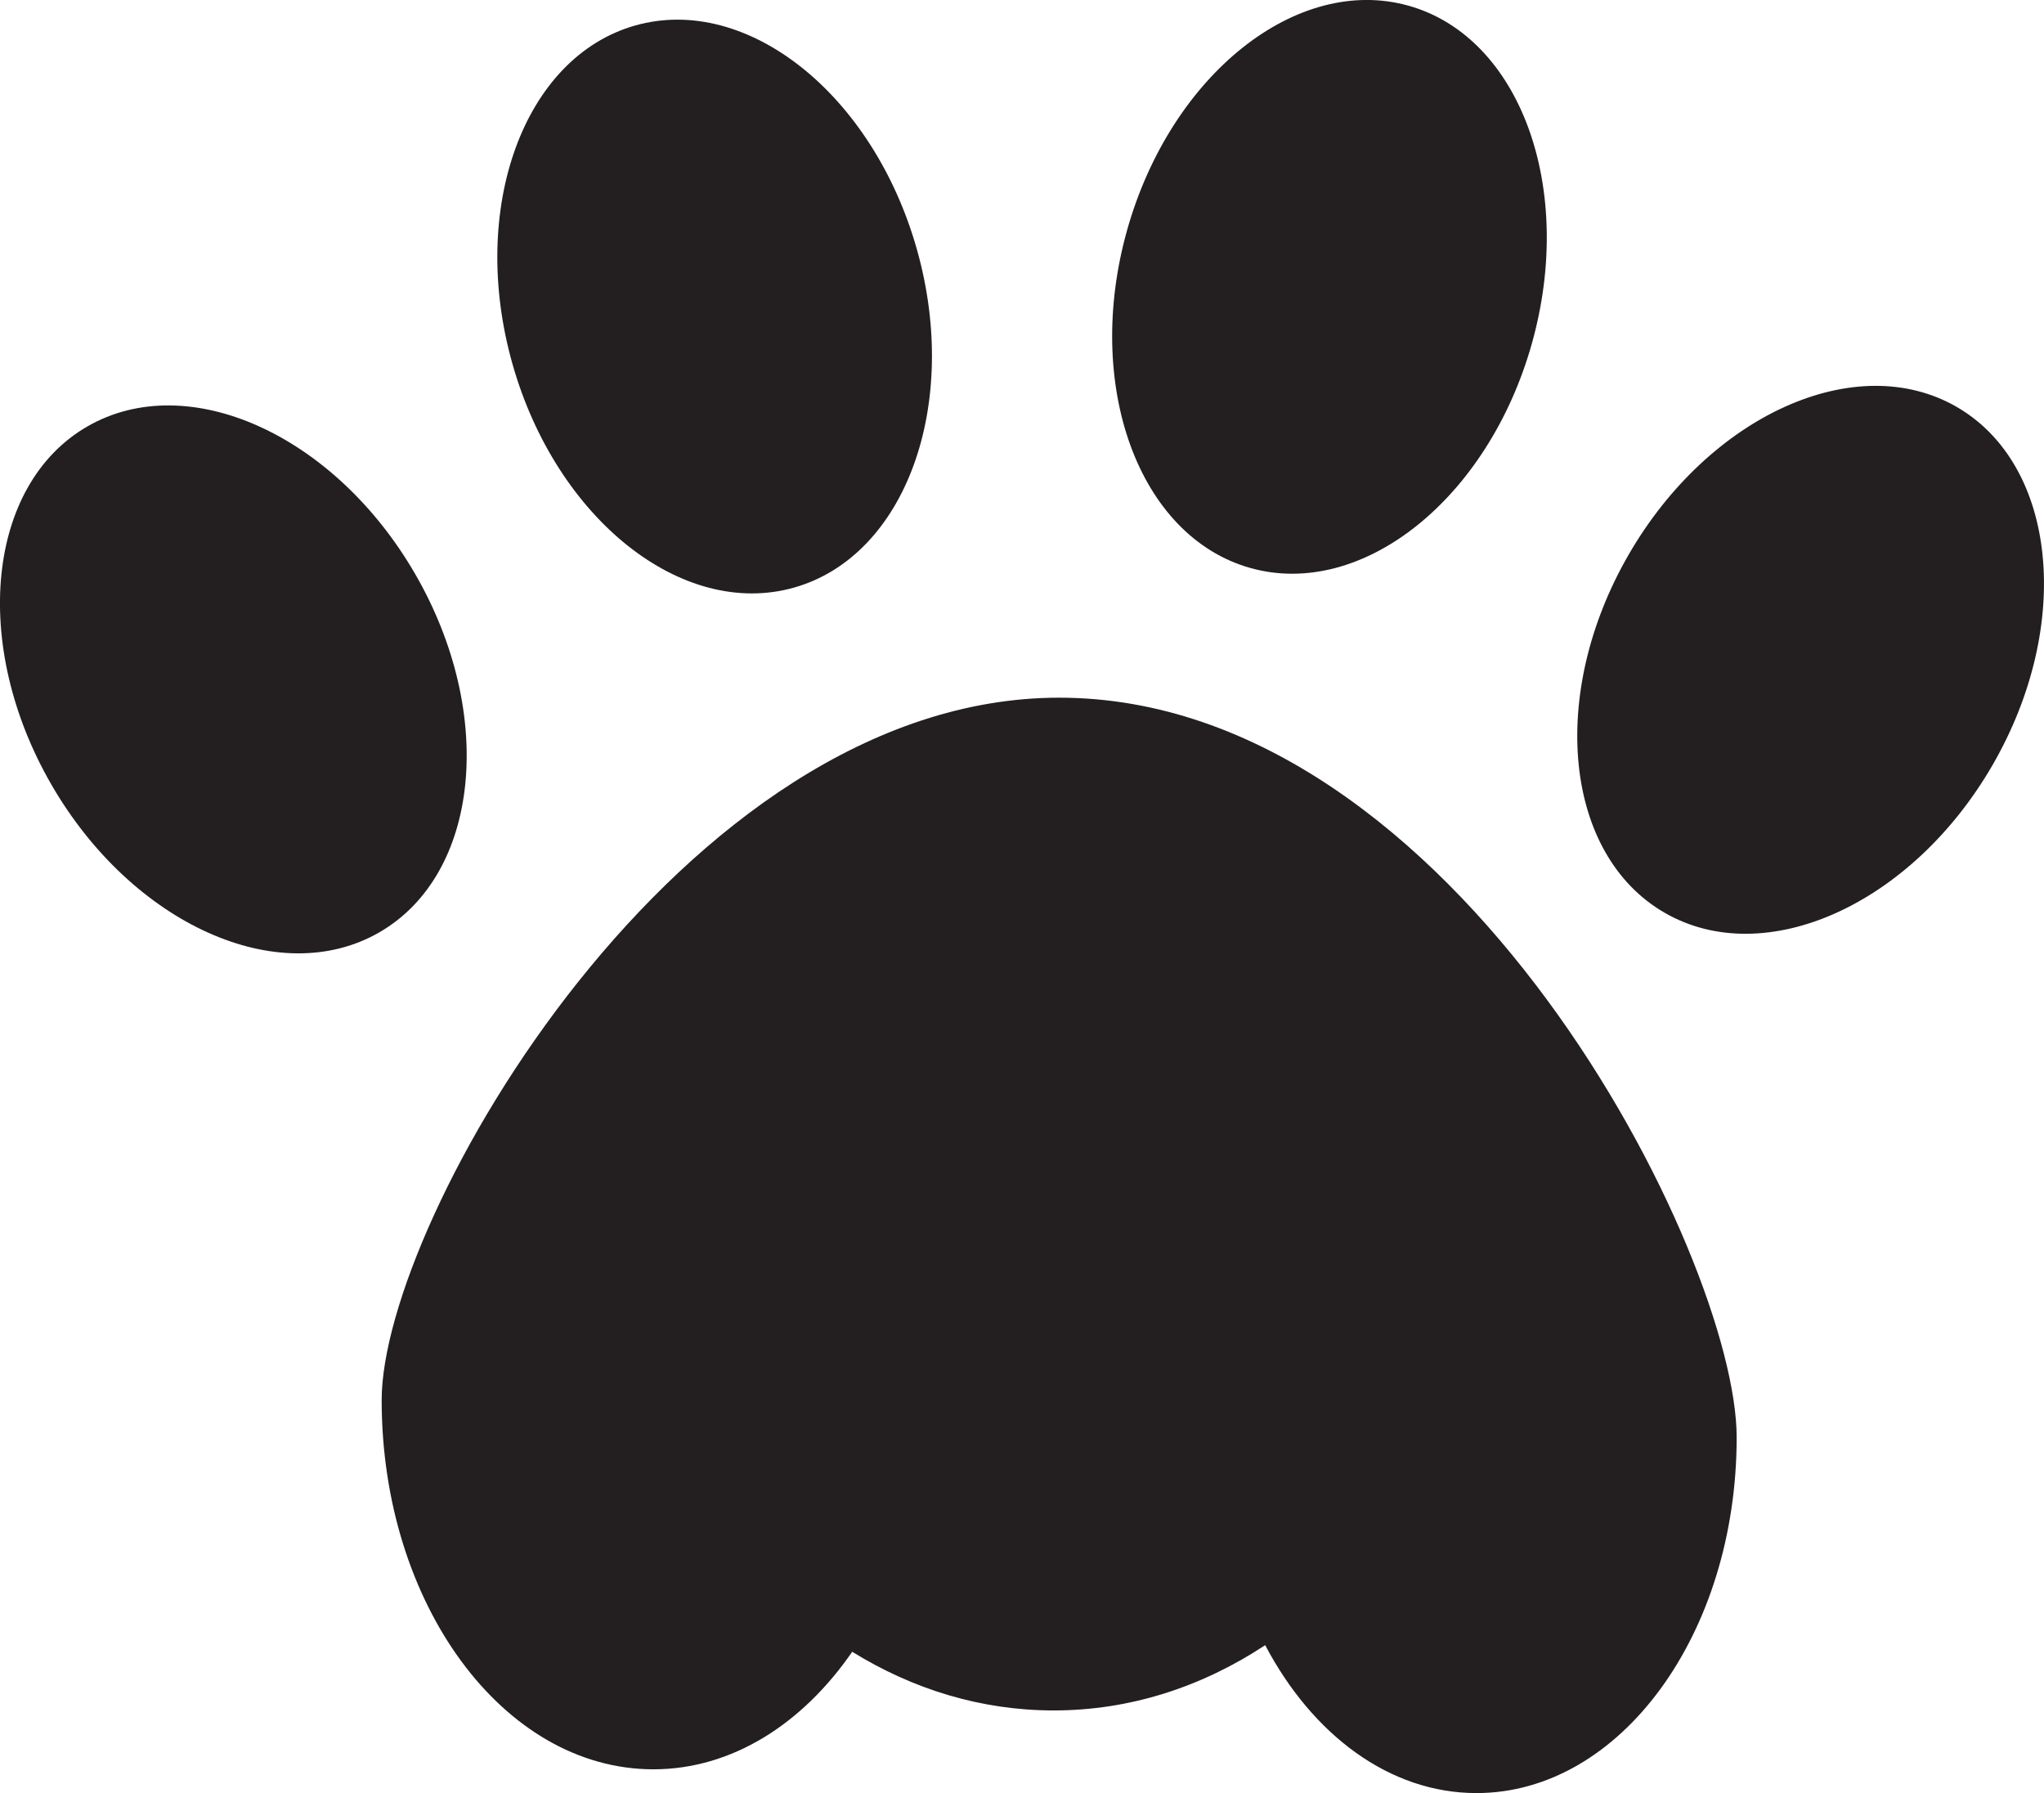 <?xml version="1.0" encoding="UTF-8"?>
<svg id="Layer_1" data-name="Layer 1" xmlns="http://www.w3.org/2000/svg" viewBox="0 0 108.34 95.04">
  <defs>
    <style>
      .cls-1 {
        fill: #231f20;
        stroke-width: 0px;
      }
    </style>
  </defs>
  <path class="cls-1" d="M92.05,76.19c0,10.41-6.17,18.85-13.79,18.85-4.61,0-8.7-3.09-11.2-7.84-3.35,2.21-7.16,3.46-11.21,3.46-3.84,0-7.46-1.12-10.68-3.11-2.64,3.83-6.38,6.23-10.54,6.23-7.95,0-14.4-8.76-14.4-19.57,0-9.57,15.88-37.23,35.91-37.23,21.06,0,35.91,29.61,35.91,39.21Z"/>
  <ellipse class="cls-1" cx="37.88" cy="16.25" rx="11.14" ry="15.48" transform="translate(-2.99 10.89) rotate(-15.75)"/>
  <ellipse class="cls-1" cx="12.37" cy="36.01" rx="11.14" ry="15.48" transform="translate(-16.35 11.01) rotate(-30)"/>
  <ellipse class="cls-1" cx="70.47" cy="15.21" rx="15.48" ry="11.14" transform="translate(36.7 78.9) rotate(-74.25)"/>
  <ellipse class="cls-1" cx="95.97" cy="34.97" rx="15.48" ry="11.14" transform="translate(17.7 100.6) rotate(-60)"/>
</svg>